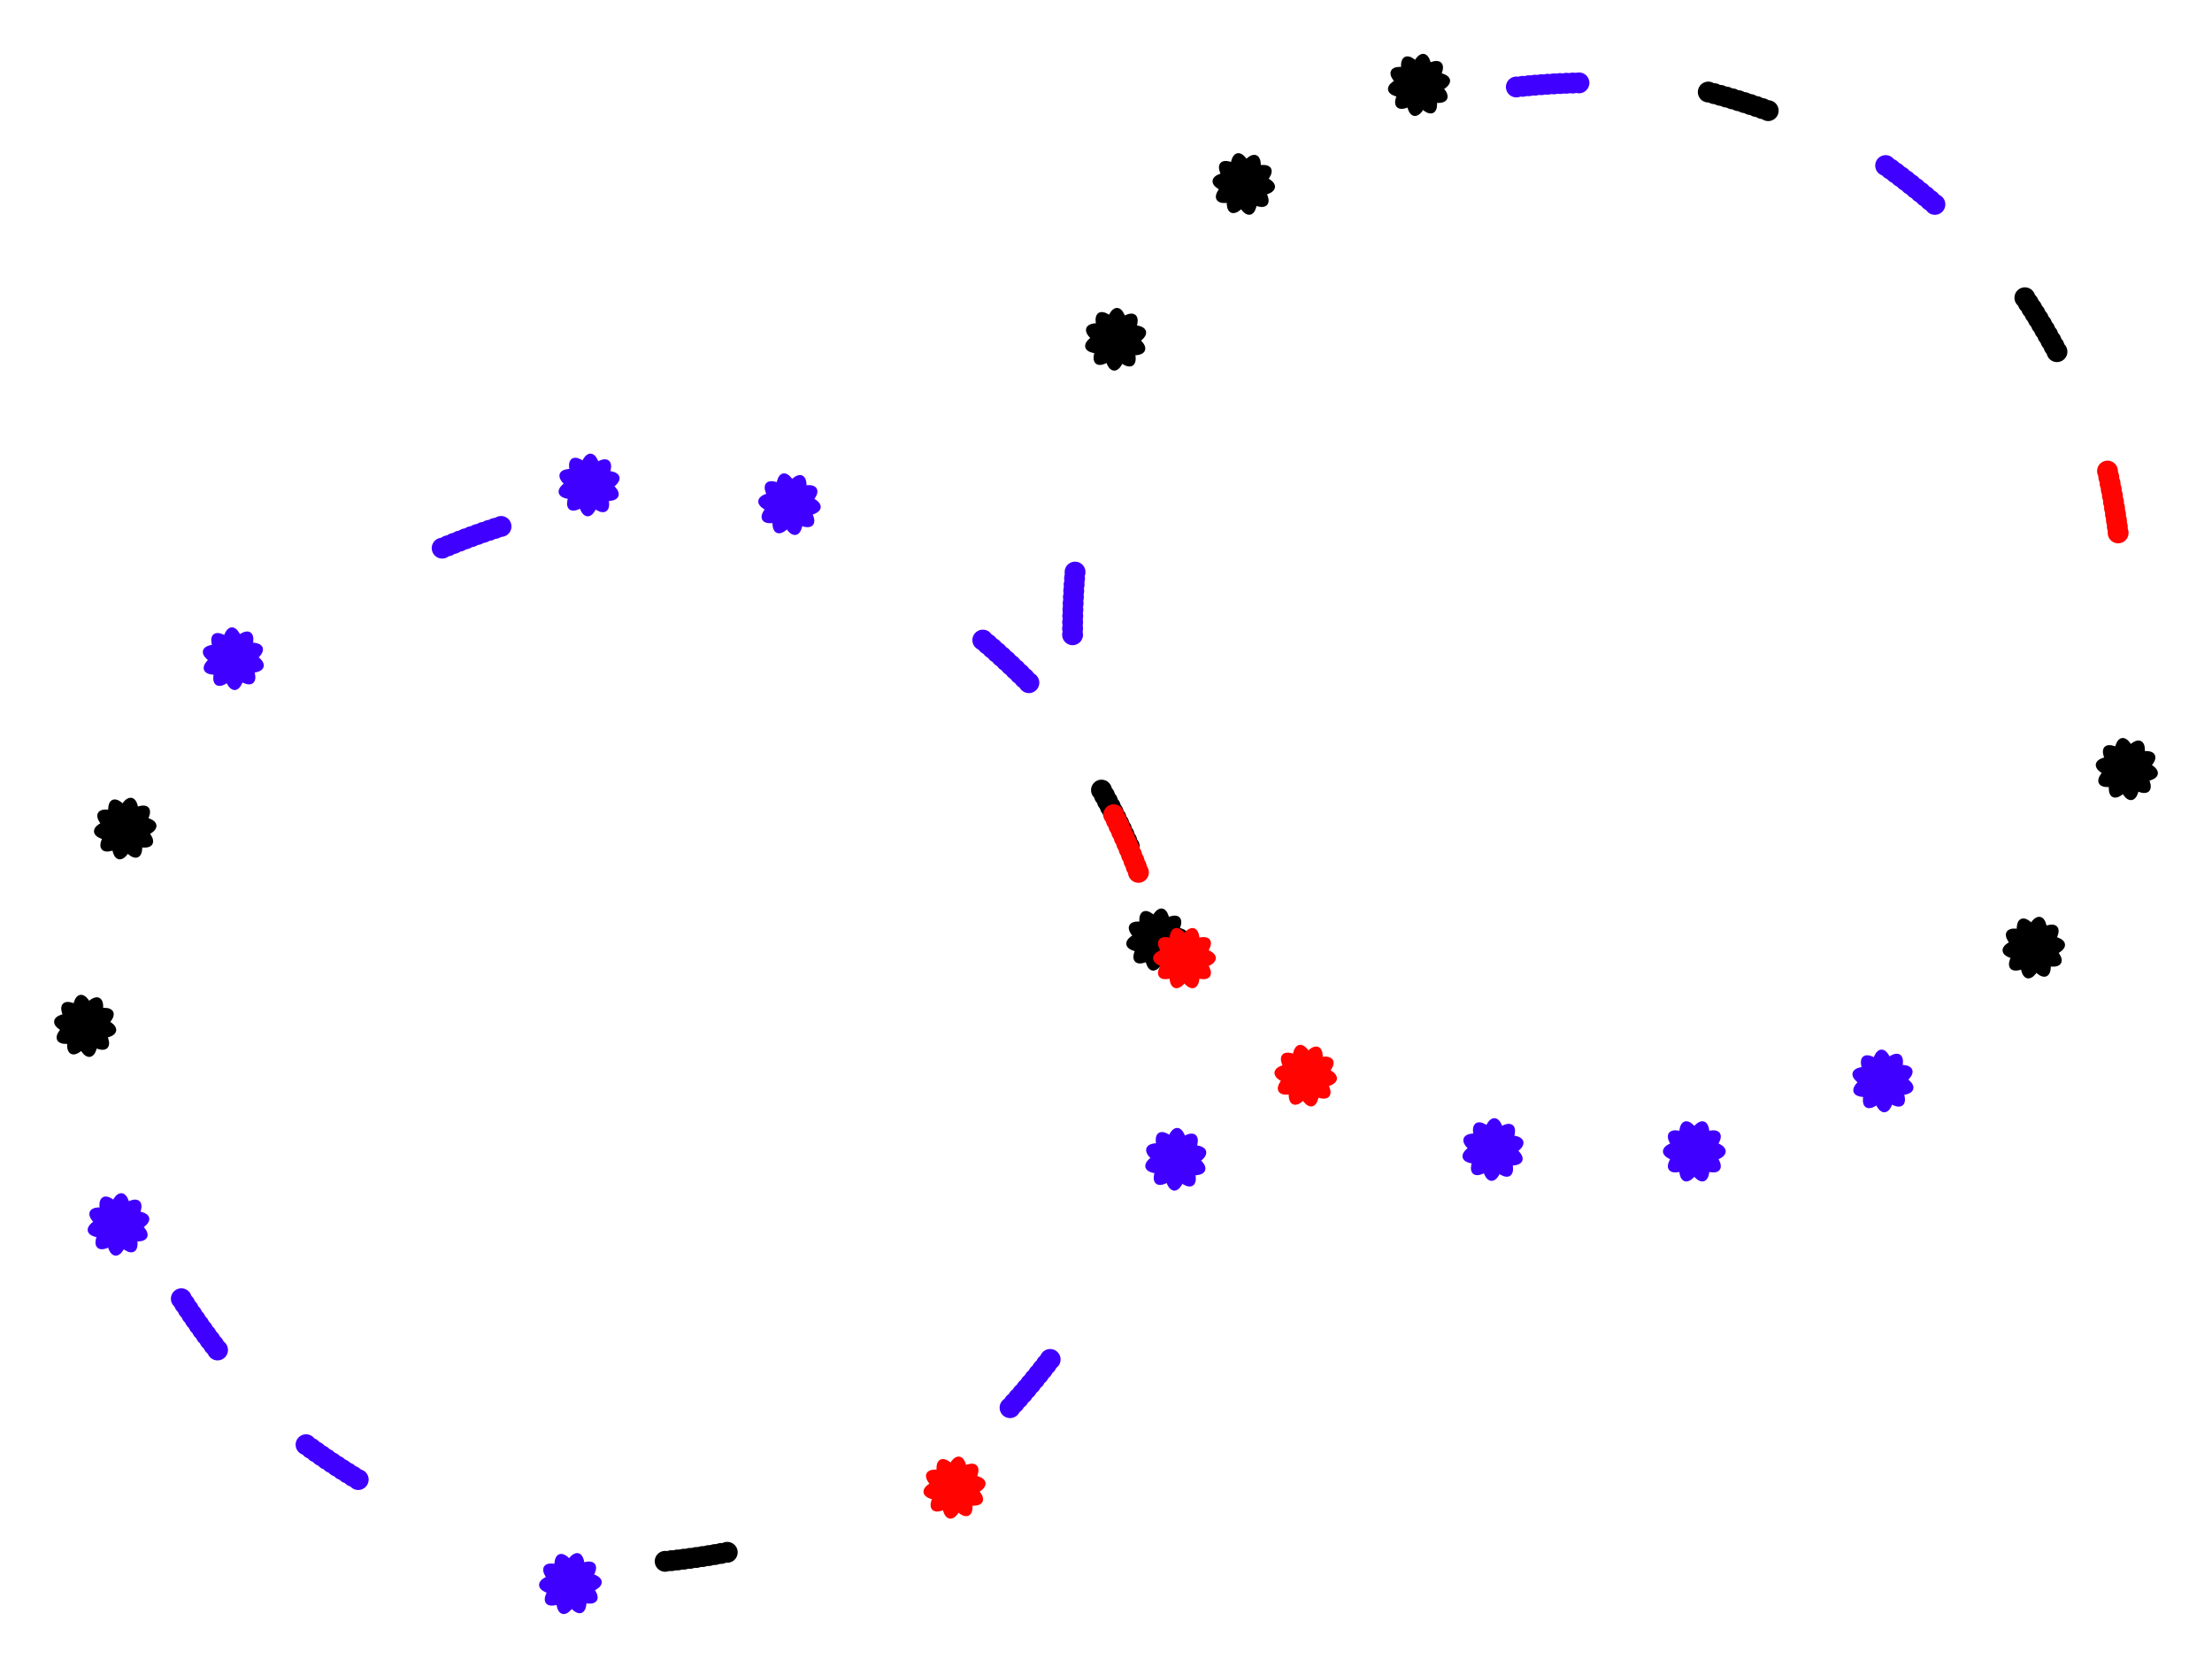 <?xml version="1.0" standalone="no"?>
<!DOCTYPE svg PUBLIC "-//W3C//DTD SVG 1.1//EN" 
"http://www.w3.org/Graphics/SVG/1.1/DTD/svg11.dtd">
<svg width="532px" height="401px" version="1.1"
     xmlns="http://www.w3.org/2000/svg"  xmlns:xlink="http://www.w3.org/1999/xlink">
  <defs>
    <polygon id="TRIANGLE" points="0,0.577 -0.5,-0.289 0.5,-0.289"/>
  </defs>
  <circle r="0.5"
          stroke="none" fill="#4000ff" fill-rule="nonzero"
          transform="matrix(3.0804614e-16 -5.031 -5.031 -3.0804614e-16  257.963  152.662)"/>
  <circle r="0.5"
          stroke="none" fill="#4000ff" fill-rule="nonzero"
          transform="matrix(0.044 -5.031 -5.031 -0.044  257.963  151.153)"/>
  <circle r="0.5"
          stroke="none" fill="#4000ff" fill-rule="nonzero"
          transform="matrix(0.088 -5.03 -5.03 -0.088  257.977  149.643)"/>
  <circle r="0.5"
          stroke="none" fill="#4000ff" fill-rule="nonzero"
          transform="matrix(0.132 -5.029 -5.029 -0.132  258.003  148.134)"/>
  <circle r="0.5"
          stroke="none" fill="#4000ff" fill-rule="nonzero"
          transform="matrix(0.176 -5.028 -5.028 -0.176  258.042  146.626)"/>
  <circle r="0.5"
          stroke="none" fill="#4000ff" fill-rule="nonzero"
          transform="matrix(0.219 -5.026 -5.026 -0.219  258.095  145.117)"/>
  <circle r="0.5"
          stroke="none" fill="#4000ff" fill-rule="nonzero"
          transform="matrix(0.263 -5.024 -5.024 -0.263  258.161  143.61)"/>
  <circle r="0.5"
          stroke="none" fill="#4000ff" fill-rule="nonzero"
          transform="matrix(0.307 -5.021 -5.021 -0.307  258.24  142.102)"/>
  <circle r="0.5"
          stroke="none" fill="#4000ff" fill-rule="nonzero"
          transform="matrix(0.351 -5.019 -5.019 -0.351  258.332  140.596)"/>
  <circle r="0.5"
          stroke="none" fill="#4000ff" fill-rule="nonzero"
          transform="matrix(0.395 -5.015 -5.015 -0.395  258.437  139.09)"/>
  <circle r="0.5"
          stroke="none" fill="#4000ff" fill-rule="nonzero"
          transform="matrix(0.438 -5.012 -5.012 -0.438   258.556  137.586)"/>
  <circle r="0.5"
          stroke="none" fill="#4000ff" fill-rule="nonzero"
          transform="matrix( 5.003 -0.526 -0.526 -5.003  364.693  20.919)"/>
  <circle r="0.5"
          stroke="none" fill="#4000ff" fill-rule="nonzero"
          transform="matrix( 5.008 -0.482 -0.482 -5.008  366.194  20.762)"/>
  <circle r="0.5"
          stroke="none" fill="#4000ff" fill-rule="nonzero"
          transform="matrix( 5.012 -0.438 -0.438 -5.012  367.696  20.617)"/>
  <circle r="0.5"
          stroke="none" fill="#4000ff" fill-rule="nonzero"
          transform="matrix( 5.015 -0.395 -0.395 -5.015  369.199  20.485)"/>
  <circle r="0.5"
          stroke="none" fill="#4000ff" fill-rule="nonzero"
          transform="matrix( 5.019 -0.351 -0.351 -5.019  370.704  20.367)"/>
  <circle r="0.5"
          stroke="none" fill="#4000ff" fill-rule="nonzero"
          transform="matrix( 5.021 -0.307 -0.307 -5.021  372.21  20.262)"/>
  <circle r="0.5"
          stroke="none" fill="#4000ff" fill-rule="nonzero"
          transform="matrix( 5.024 -0.263 -0.263 -5.024  373.716  20.17)"/>
  <circle r="0.5"
          stroke="none" fill="#4000ff" fill-rule="nonzero"
          transform="matrix( 5.026 -0.219 -0.219 -5.026   375.223  20.091)"/>
  <circle r="0.5"
          stroke="none" fill="#4000ff" fill-rule="nonzero"
          transform="matrix( 5.028 -0.176 -0.176 -5.028   376.731  20.025)"/>
  <circle r="0.5"
          stroke="none" fill="#4000ff" fill-rule="nonzero"
          transform="matrix( 5.029 -0.132 -0.132 -5.029  378.239  19.972)"/>
  <circle r="0.5"
          stroke="none" fill="#4000ff" fill-rule="nonzero"
          transform="matrix( 5.03 -0.088 -0.088 -5.03  379.748  19.933)"/>
  <circle r="0.5"
          stroke="none" fill="#000000" fill-rule="nonzero"
          transform="matrix( 4.859  1.302  1.302 -4.859  410.853  22.138)"/>
  <circle r="0.5"
          stroke="none" fill="#000000" fill-rule="nonzero"
          transform="matrix( 4.848  1.344  1.344 -4.848  412.311  22.529)"/>
  <circle r="0.5"
          stroke="none" fill="#000000" fill-rule="nonzero"
          transform="matrix( 4.836  1.387  1.387 -4.836  413.765  22.932)"/>
  <circle r="0.5"
          stroke="none" fill="#000000" fill-rule="nonzero"
          transform="matrix( 4.824  1.429  1.429 -4.824  415.216  23.348)"/>
  <circle r="0.5"
          stroke="none" fill="#000000" fill-rule="nonzero"
          transform="matrix( 4.811  1.471  1.471 -4.811  416.663  23.777)"/>
  <circle r="0.5"
          stroke="none" fill="#000000" fill-rule="nonzero"
          transform="matrix( 4.798  1.513  1.513 -4.798  418.106  24.218)"/>
  <circle r="0.5"
          stroke="none" fill="#000000" fill-rule="nonzero"
          transform="matrix( 4.785  1.555  1.555 -4.785  419.546  24.672)"/>
  <circle r="0.5"
          stroke="none" fill="#000000" fill-rule="nonzero"
          transform="matrix( 4.771  1.596  1.596 -4.771  420.981  25.138)"/>
  <circle r="0.5"
          stroke="none" fill="#000000" fill-rule="nonzero"
          transform="matrix( 4.757  1.638  1.638 -4.757  422.412  25.617)"/>
  <circle r="0.5"
          stroke="none" fill="#000000" fill-rule="nonzero"
          transform="matrix( 4.742  1.679  1.679 -4.742  423.839  26.108)"/>
  <circle r="0.5"
          stroke="none" fill="#000000" fill-rule="nonzero"
          transform="matrix( 4.727  1.721  1.721 -4.727  425.262  26.612)"/>
  <circle r="0.5"
          stroke="none" fill="#ff0400" fill-rule="nonzero"
          transform="matrix(  1.046  4.921  4.921  -1.046  506.87  113.293)"/>
  <circle r="0.5"
          stroke="none" fill="#ff0400" fill-rule="nonzero"
          transform="matrix( 1.003   4.93   4.93 -1.003  507.183  114.769)"/>
  <circle r="0.5"
          stroke="none" fill="#ff0400" fill-rule="nonzero"
          transform="matrix(0.96  4.938  4.938 -0.96  507.484  116.248)"/>
  <circle r="0.5"
          stroke="none" fill="#ff0400" fill-rule="nonzero"
          transform="matrix(0.917  4.947  4.947 -0.917   507.772  117.73)"/>
  <circle r="0.5"
          stroke="none" fill="#ff0400" fill-rule="nonzero"
          transform="matrix(0.874  4.954  4.954 -0.874  508.047  119.214)"/>
  <circle r="0.5"
          stroke="none" fill="#ff0400" fill-rule="nonzero"
          transform="matrix(0.83  4.962  4.962 -0.83  508.309  120.7)"/>
  <circle r="0.5"
          stroke="none" fill="#ff0400" fill-rule="nonzero"
          transform="matrix(0.787  4.969  4.969 -0.787   508.558  122.189)"/>
  <circle r="0.5"
          stroke="none" fill="#ff0400" fill-rule="nonzero"
          transform="matrix(0.744  4.976  4.976 -0.744   508.795  123.679)"/>
  <circle r="0.5"
          stroke="none" fill="#ff0400" fill-rule="nonzero"
          transform="matrix( 0.7  4.982  4.982 -0.7  509.018  125.172)"/>
  <circle r="0.5"
          stroke="none" fill="#ff0400" fill-rule="nonzero"
          transform="matrix(0.657  4.988  4.988 -0.657  509.228  126.666)"/>
  <circle r="0.5"
          stroke="none" fill="#ff0400" fill-rule="nonzero"
          transform="matrix(0.613  4.993  4.993 -0.613  509.425  128.163)"/>
  <circle r="0.5"
          stroke="none" fill="#4000ff" fill-rule="nonzero"
          transform="matrix( 4.07  2.957  2.957 -4.07  453.511  39.818)"/>
  <circle r="0.5"
          stroke="none" fill="#4000ff" fill-rule="nonzero"
          transform="matrix( 4.044  2.992  2.992 -4.044   454.732  40.705)"/>
  <circle r="0.5"
          stroke="none" fill="#4000ff" fill-rule="nonzero"
          transform="matrix( 4.018  3.028  3.028 -4.018  455.945  41.603)"/>
  <circle r="0.5"
          stroke="none" fill="#4000ff" fill-rule="nonzero"
          transform="matrix( 3.991   3.063   3.063 -3.991  457.15  42.511)"/>
  <circle r="0.5"
          stroke="none" fill="#4000ff" fill-rule="nonzero"
          transform="matrix(  3.964  3.097  3.097  -3.964  458.347  43.43)"/>
  <circle r="0.5"
          stroke="none" fill="#4000ff" fill-rule="nonzero"
          transform="matrix( 3.937  3.132  3.132 -3.937  459.537   44.359)"/>
  <circle r="0.5"
          stroke="none" fill="#4000ff" fill-rule="nonzero"
          transform="matrix( 3.91  3.166  3.166 -3.91  460.718  45.298)"/>
  <circle r="0.5"
          stroke="none" fill="#4000ff" fill-rule="nonzero"
          transform="matrix( 3.882  3.2  3.2 -3.882  461.891   46.248)"/>
  <circle r="0.5"
          stroke="none" fill="#4000ff" fill-rule="nonzero"
          transform="matrix( 3.854    3.234    3.234 -3.854  463.055   47.208)"/>
  <circle r="0.5"
          stroke="none" fill="#4000ff" fill-rule="nonzero"
          transform="matrix( 3.825  3.267  3.267 -3.825  464.212  48.178)"/>
  <circle r="0.5"
          stroke="none" fill="#4000ff" fill-rule="nonzero"
          transform="matrix( 3.797  3.3  3.3 -3.797  465.359  49.159)"/>
  <circle r="0.5"
          stroke="none" fill="#000000" fill-rule="nonzero"
          transform="matrix( 2.74  4.219  4.219 -2.74  486.999  71.611)"/>
  <circle r="0.5"
          stroke="none" fill="#000000" fill-rule="nonzero"
          transform="matrix( 2.703  4.243  4.243 -2.703  487.821  72.876)"/>
  <circle r="0.5"
          stroke="none" fill="#000000" fill-rule="nonzero"
          transform="matrix( 2.666  4.266  4.266 -2.666  488.632  74.149)"/>
  <circle r="0.5"
          stroke="none" fill="#000000" fill-rule="nonzero"
          transform="matrix( 2.629  4.289  4.289 -2.629   489.432  75.429)"/>
  <circle r="0.5"
          stroke="none" fill="#000000" fill-rule="nonzero"
          transform="matrix( 2.591  4.312  4.312 -2.591  490.22  76.716)"/>
  <circle r="0.5"
          stroke="none" fill="#000000" fill-rule="nonzero"
          transform="matrix( 2.553  4.335  4.335 -2.553  490.998  78.01)"/>
  <circle r="0.5"
          stroke="none" fill="#000000" fill-rule="nonzero"
          transform="matrix( 2.515  4.357  4.357 -2.515  491.764  79.31)"/>
  <circle r="0.5"
          stroke="none" fill="#000000" fill-rule="nonzero"
          transform="matrix( 2.477  4.379  4.379 -2.477  492.518  80.617)"/>
  <circle r="0.5"
          stroke="none" fill="#000000" fill-rule="nonzero"
          transform="matrix( 2.439  4.4  4.4 -2.439  493.261  81.931)"/>
  <circle r="0.5"
          stroke="none" fill="#000000" fill-rule="nonzero"
          transform="matrix( 2.4  4.421  4.421 -2.4  493.993   83.251)"/>
  <circle r="0.5"
          stroke="none" fill="#000000" fill-rule="nonzero"
          transform="matrix( 2.362  4.442  4.442 -2.362  494.713   84.577)"/>
  <circle r="0.5"
          stroke="none" fill="#000000" fill-rule="nonzero"
          transform="matrix(-2.046 -4.596  4.596 -2.046  271.588  203.552)"/>
  <circle r="0.5"
          stroke="none" fill="#000000" fill-rule="nonzero"
          transform="matrix(-2.086 -4.578  4.578 -2.086  270.974  202.173)"/>
  <circle r="0.5"
          stroke="none" fill="#000000" fill-rule="nonzero"
          transform="matrix(-2.126 -4.559  4.559 -2.126  270.348  200.8)"/>
  <circle r="0.5"
          stroke="none" fill="#000000" fill-rule="nonzero"
          transform="matrix(-2.166 -4.541  4.541 -2.166  269.71  199.432)"/>
  <circle r="0.5"
          stroke="none" fill="#000000" fill-rule="nonzero"
          transform="matrix(-2.205 -4.522  4.522 -2.205  269.061  198.07)"/>
  <circle r="0.5"
          stroke="none" fill="#000000" fill-rule="nonzero"
          transform="matrix(-2.245 -4.502  4.502 -2.245  268.399  196.713)"/>
  <circle r="0.5"
          stroke="none" fill="#000000" fill-rule="nonzero"
          transform="matrix(-2.284 -4.482  4.482 -2.284  267.726  195.363)"/>
  <circle r="0.5"
          stroke="none" fill="#000000" fill-rule="nonzero"
          transform="matrix(-2.323 -4.462  4.462 -2.323  267.04  194.018)"/>
  <circle r="0.5"
          stroke="none" fill="#000000" fill-rule="nonzero"
          transform="matrix(-2.362 -4.442  4.442 -2.362  266.344  192.679)"/>
  <circle r="0.5"
          stroke="none" fill="#000000" fill-rule="nonzero"
          transform="matrix(-2.4 -4.421  4.421 -2.4  265.635  191.347)"/>
  <circle r="0.5"
          stroke="none" fill="#000000" fill-rule="nonzero"
          transform="matrix(-2.439 -4.4  4.4 -2.439  264.915  190.02)"/>
  <circle r="0.5"
          stroke="none" fill="#4000ff" fill-rule="nonzero"
          transform="matrix(-3.557 -3.557  3.557 -3.557  247.452  164.185)"/>
  <circle r="0.5"
          stroke="none" fill="#4000ff" fill-rule="nonzero"
          transform="matrix(-3.588  -3.526   3.526 -3.588  246.385  163.118)"/>
  <circle r="0.5"
          stroke="none" fill="#4000ff" fill-rule="nonzero"
          transform="matrix(-3.619 -3.495  3.495 -3.619   245.309  162.06)"/>
  <circle r="0.5"
          stroke="none" fill="#4000ff" fill-rule="nonzero"
          transform="matrix(-3.649 -3.463  3.463 -3.649  244.223  161.012)"/>
  <circle r="0.5"
          stroke="none" fill="#4000ff" fill-rule="nonzero"
          transform="matrix(-3.679 -3.431  3.431 -3.679   243.128  159.973)"/>
  <circle r="0.5"
          stroke="none" fill="#4000ff" fill-rule="nonzero"
          transform="matrix(-3.709 -3.399  3.399 -3.709  242.025  158.944)"/>
  <circle r="0.5"
          stroke="none" fill="#4000ff" fill-rule="nonzero"
          transform="matrix(-3.739 -3.366  3.366 -3.739  240.912  157.924)"/>
  <circle r="0.5"
          stroke="none" fill="#4000ff" fill-rule="nonzero"
          transform="matrix(-3.768 -3.333  3.333 -3.768  239.79  156.914)"/>
  <circle r="0.5"
          stroke="none" fill="#4000ff" fill-rule="nonzero"
          transform="matrix(-3.797 -3.3  3.3 -3.797  238.66  155.914)"/>
  <circle r="0.5"
          stroke="none" fill="#4000ff" fill-rule="nonzero"
          transform="matrix(-3.825 -3.267  3.267 -3.825  237.521  154.924)"/>
  <circle r="0.5"
          stroke="none" fill="#4000ff" fill-rule="nonzero"
          transform="matrix(-3.854   -3.234    3.234 -3.854   236.373  153.944)"/>
  <circle r="0.5"
          stroke="none" fill="#4000ff" fill-rule="nonzero"
          transform="matrix(-4.785  1.555 -1.555 -4.785  120.501  126.61)"/>
  <circle r="0.5"
          stroke="none" fill="#4000ff" fill-rule="nonzero"
          transform="matrix(-4.771  1.596 -1.596 -4.771  119.066  127.076)"/>
  <circle r="0.5"
          stroke="none" fill="#4000ff" fill-rule="nonzero"
          transform="matrix(-4.757  1.638 -1.638 -4.757  117.635  127.555)"/>
  <circle r="0.5"
          stroke="none" fill="#4000ff" fill-rule="nonzero"
          transform="matrix(-4.742  1.679 -1.679 -4.742  116.208  128.047)"/>
  <circle r="0.5"
          stroke="none" fill="#4000ff" fill-rule="nonzero"
          transform="matrix(-4.727  1.721 -1.721 -4.727  114.785  128.55)"/>
  <circle r="0.5"
          stroke="none" fill="#4000ff" fill-rule="nonzero"
          transform="matrix(-4.712  1.762 -1.762 -4.712  113.367  129.067)"/>
  <circle r="0.5"
          stroke="none" fill="#4000ff" fill-rule="nonzero"
          transform="matrix(-4.697  1.803 -1.803 -4.697   111.953  129.595)"/>
  <circle r="0.5"
          stroke="none" fill="#4000ff" fill-rule="nonzero"
          transform="matrix(-4.681  1.844 -1.844 -4.681  110.544  130.136)"/>
  <circle r="0.5"
          stroke="none" fill="#4000ff" fill-rule="nonzero"
          transform="matrix(-4.664  1.885 -1.885 -4.664  109.14  130.689)"/>
  <circle r="0.5"
          stroke="none" fill="#4000ff" fill-rule="nonzero"
          transform="matrix(-4.648  1.925 -1.925 -4.648  107.741  131.255)"/>
  <circle r="0.5"
          stroke="none" fill="#4000ff" fill-rule="nonzero"
          transform="matrix(-4.631  1.966 -1.966 -4.631   106.346  131.832)"/>
  <circle r="0.5"
          stroke="none" fill="#4000ff" fill-rule="nonzero"
          transform="matrix( 2.74  4.219 -4.219  2.74  43.611  312.351)"/>
  <circle r="0.5"
          stroke="none" fill="#4000ff" fill-rule="nonzero"
          transform="matrix(  2.777  4.195 -4.195   2.777  44.433   313.616)"/>
  <circle r="0.5"
          stroke="none" fill="#4000ff" fill-rule="nonzero"
          transform="matrix( 2.813  4.171 -4.171  2.813   45.266  314.875)"/>
  <circle r="0.5"
          stroke="none" fill="#4000ff" fill-rule="nonzero"
          transform="matrix( 2.849  4.146 -4.146  2.849  46.11  316.126)"/>
  <circle r="0.5"
          stroke="none" fill="#4000ff" fill-rule="nonzero"
          transform="matrix( 2.886  4.121 -4.121  2.886  46.965  317.37)"/>
  <circle r="0.5"
          stroke="none" fill="#4000ff" fill-rule="nonzero"
          transform="matrix( 2.921  4.096 -4.096  2.921  47.831  318.606)"/>
  <circle r="0.5"
          stroke="none" fill="#4000ff" fill-rule="nonzero"
          transform="matrix( 2.957  4.07 -4.07  2.957  48.707  319.835)"/>
  <circle r="0.5"
          stroke="none" fill="#4000ff" fill-rule="nonzero"
          transform="matrix( 2.992  4.044 -4.044  2.992  49.594  321.056)"/>
  <circle r="0.5"
          stroke="none" fill="#4000ff" fill-rule="nonzero"
          transform="matrix( 3.028  4.018 -4.018  3.028  50.492  322.269)"/>
  <circle r="0.5"
          stroke="none" fill="#4000ff" fill-rule="nonzero"
          transform="matrix(  3.063  3.991 -3.991   3.063  51.4  323.474)"/>
  <circle r="0.5"
          stroke="none" fill="#4000ff" fill-rule="nonzero"
          transform="matrix( 3.097   3.964  -3.964  3.097  52.319   324.672)"/>
  <circle r="0.5"
          stroke="none" fill="#4000ff" fill-rule="nonzero"
          transform="matrix( 4.07  2.957 -2.957  4.07  73.608  347.457)"/>
  <circle r="0.5"
          stroke="none" fill="#4000ff" fill-rule="nonzero"
          transform="matrix( 4.096  2.921 -2.921  4.096  74.829   348.344)"/>
  <circle r="0.5"
          stroke="none" fill="#4000ff" fill-rule="nonzero"
          transform="matrix( 4.121  2.886 -2.886  4.121  76.058  349.221)"/>
  <circle r="0.5"
          stroke="none" fill="#4000ff" fill-rule="nonzero"
          transform="matrix( 4.146  2.849 -2.849  4.146  77.294  350.086)"/>
  <circle r="0.5"
          stroke="none" fill="#4000ff" fill-rule="nonzero"
          transform="matrix( 4.171  2.813 -2.813  4.171  78.538  350.941)"/>
  <circle r="0.5"
          stroke="none" fill="#4000ff" fill-rule="nonzero"
          transform="matrix( 4.195   2.777  -2.777  4.195  79.789  351.785)"/>
  <circle r="0.5"
          stroke="none" fill="#4000ff" fill-rule="nonzero"
          transform="matrix( 4.219  2.74 -2.74  4.219  81.047  352.618)"/>
  <circle r="0.5"
          stroke="none" fill="#4000ff" fill-rule="nonzero"
          transform="matrix( 4.243  2.703 -2.703  4.243  82.313  353.44)"/>
  <circle r="0.5"
          stroke="none" fill="#4000ff" fill-rule="nonzero"
          transform="matrix( 4.266  2.666 -2.666  4.266  83.586  354.251)"/>
  <circle r="0.5"
          stroke="none" fill="#4000ff" fill-rule="nonzero"
          transform="matrix( 4.289  2.629 -2.629  4.289  84.866  355.051)"/>
  <circle r="0.5"
          stroke="none" fill="#4000ff" fill-rule="nonzero"
          transform="matrix( 4.312  2.591 -2.591  4.312  86.153   355.839)"/>
  <circle r="0.5"
          stroke="none" fill="#000000" fill-rule="nonzero"
          transform="matrix( 5.003 -0.526 0.526  5.003  159.976  375.499)"/>
  <circle r="0.5"
          stroke="none" fill="#000000" fill-rule="nonzero"
          transform="matrix( 4.998 -0.569 0.569  4.998  161.477  375.342)"/>
  <circle r="0.5"
          stroke="none" fill="#000000" fill-rule="nonzero"
          transform="matrix( 4.993 -0.613 0.613  4.993  162.976  375.171)"/>
  <circle r="0.5"
          stroke="none" fill="#000000" fill-rule="nonzero"
          transform="matrix( 4.988 -0.657 0.657  4.988  164.474  374.987)"/>
  <circle r="0.5"
          stroke="none" fill="#000000" fill-rule="nonzero"
          transform="matrix( 4.982 -0.7  0.7  4.982  165.971  374.79)"/>
  <circle r="0.5"
          stroke="none" fill="#000000" fill-rule="nonzero"
          transform="matrix( 4.976 -0.744 0.744  4.976  167.465   374.58)"/>
  <circle r="0.5"
          stroke="none" fill="#000000" fill-rule="nonzero"
          transform="matrix( 4.969 -0.787 0.787  4.969  168.958  374.357)"/>
  <circle r="0.5"
          stroke="none" fill="#000000" fill-rule="nonzero"
          transform="matrix( 4.962 -0.83 0.83  4.962  170.448  374.121)"/>
  <circle r="0.5"
          stroke="none" fill="#000000" fill-rule="nonzero"
          transform="matrix( 4.954 -0.874 0.874  4.954  171.937  373.872)"/>
  <circle r="0.5"
          stroke="none" fill="#000000" fill-rule="nonzero"
          transform="matrix( 4.947 -0.917 0.917  4.947  173.423  373.61)"/>
  <circle r="0.5"
          stroke="none" fill="#000000" fill-rule="nonzero"
          transform="matrix( 4.938 -0.96 0.96  4.938  174.907  373.335)"/>
  <circle r="0.5"
          stroke="none" fill="#4000ff" fill-rule="nonzero"
          transform="matrix( 3.366 -3.739  3.739  3.366   242.924  338.548)"/>
  <circle r="0.5"
          stroke="none" fill="#4000ff" fill-rule="nonzero"
          transform="matrix( 3.333 -3.768  3.768  3.333  243.933  337.426)"/>
  <circle r="0.5"
          stroke="none" fill="#4000ff" fill-rule="nonzero"
          transform="matrix( 3.3 -3.797  3.797  3.3  244.934  336.296)"/>
  <circle r="0.5"
          stroke="none" fill="#4000ff" fill-rule="nonzero"
          transform="matrix( 3.267 -3.825  3.825  3.267  245.924  335.157)"/>
  <circle r="0.5"
          stroke="none" fill="#4000ff" fill-rule="nonzero"
          transform="matrix(   3.234 -3.854  3.854    3.234  246.904  334.009)"/>
  <circle r="0.5"
          stroke="none" fill="#4000ff" fill-rule="nonzero"
          transform="matrix( 3.2 -3.882  3.882  3.2  247.874  332.853)"/>
  <circle r="0.5"
          stroke="none" fill="#4000ff" fill-rule="nonzero"
          transform="matrix( 3.166 -3.91  3.91  3.166  248.834  331.688)"/>
  <circle r="0.5"
          stroke="none" fill="#4000ff" fill-rule="nonzero"
          transform="matrix( 3.132 -3.937  3.937  3.132  249.784  330.515)"/>
  <circle r="0.5"
          stroke="none" fill="#4000ff" fill-rule="nonzero"
          transform="matrix( 3.097  -3.964   3.964  3.097  250.723  329.334)"/>
  <circle r="0.5"
          stroke="none" fill="#4000ff" fill-rule="nonzero"
          transform="matrix(  3.063 -3.991  3.991   3.063  251.652  328.145)"/>
  <circle r="0.5"
          stroke="none" fill="#4000ff" fill-rule="nonzero"
          transform="matrix( 3.028 -4.018  4.018  3.028  252.571  326.948)"/>
  <circle r="0.5"
          stroke="none" fill="#ff0400" fill-rule="nonzero"
          transform="matrix(-1.803 -4.697  4.697 -1.803  273.803  209.804)"/>
  <circle r="0.5"
          stroke="none" fill="#ff0400" fill-rule="nonzero"
          transform="matrix(-1.844 -4.681  4.681 -1.844  273.262  208.395)"/>
  <circle r="0.5"
          stroke="none" fill="#ff0400" fill-rule="nonzero"
          transform="matrix(-1.885 -4.664  4.664 -1.885  272.709  206.991)"/>
  <circle r="0.5"
          stroke="none" fill="#ff0400" fill-rule="nonzero"
          transform="matrix(-1.925 -4.648  4.648 -1.925  272.144  205.592)"/>
  <circle r="0.5"
          stroke="none" fill="#ff0400" fill-rule="nonzero"
          transform="matrix(-1.966 -4.631  4.631 -1.966  271.566  204.197)"/>
  <circle r="0.5"
          stroke="none" fill="#ff0400" fill-rule="nonzero"
          transform="matrix( -2.006 -4.614  4.614  -2.006  270.977  202.808)"/>
  <circle r="0.5"
          stroke="none" fill="#ff0400" fill-rule="nonzero"
          transform="matrix(-2.046 -4.596  4.596 -2.046   270.375  201.424)"/>
  <circle r="0.5"
          stroke="none" fill="#ff0400" fill-rule="nonzero"
          transform="matrix(-2.086 -4.578  4.578 -2.086  269.761  200.045)"/>
  <circle r="0.5"
          stroke="none" fill="#ff0400" fill-rule="nonzero"
          transform="matrix(-2.126 -4.559  4.559 -2.126  269.135  198.672)"/>
  <circle r="0.5"
          stroke="none" fill="#ff0400" fill-rule="nonzero"
          transform="matrix(-2.166 -4.541  4.541 -2.166  268.497  197.304)"/>
  <circle r="0.5"
          stroke="none" fill="#ff0400" fill-rule="nonzero"
          transform="matrix(-2.205 -4.522  4.522 -2.205   267.848  195.942)"/>
  <circle r="0.5"
          stroke="none" fill="#000000" fill-rule="nonzero"
          transform="matrix(-3.557 -3.557 -7.115  7.115   280.125  224.184)"/>
  <circle r="0.5"
          stroke="none" fill="#000000" fill-rule="nonzero"
          transform="matrix(-4.969 -0.787 -1.574  9.938  278.74  223.479)"/>
  <circle r="0.5"
          stroke="none" fill="#000000" fill-rule="nonzero"
          transform="matrix(-4.482  2.284  4.568  8.965  277.205   223.722)"/>
  <circle r="0.5"
          stroke="none" fill="#000000" fill-rule="nonzero"
          transform="matrix(-2.284  4.482  8.965  4.568  276.106  224.821)"/>
  <circle r="0.5"
          stroke="none" fill="#000000" fill-rule="nonzero"
          transform="matrix(0.787  4.969  9.938 -1.574  275.862  226.357)"/>
  <circle r="0.5"
          stroke="none" fill="#000000" fill-rule="nonzero"
          transform="matrix( 3.557  3.557  7.115 -7.115   276.568  227.742)"/>
  <circle r="0.5"
          stroke="none" fill="#000000" fill-rule="nonzero"
          transform="matrix( 4.969 0.787  1.574 -9.938  277.953  228.447)"/>
  <circle r="0.5"
          stroke="none" fill="#000000" fill-rule="nonzero"
          transform="matrix( 4.482 -2.284 -4.568 -8.965  279.489  228.204)"/>
  <circle r="0.5"
          stroke="none" fill="#000000" fill-rule="nonzero"
          transform="matrix( 2.284 -4.482 -8.965 -4.568  280.588  227.105)"/>
  <circle r="0.5"
          stroke="none" fill="#000000" fill-rule="nonzero"
          transform="matrix(-0.787 -4.969 -9.938  1.574  280.831  225.57)"/>
  <circle r="0.5"
          stroke="none" fill="#000000" fill-rule="nonzero"
          transform="matrix(-2.515  4.357 -8.714 -5.031  32.294  200.526)"/>
  <circle r="0.5"
          stroke="none" fill="#000000" fill-rule="nonzero"
          transform="matrix(-4.596  2.046 -4.092 -9.192  31.138  201.567)"/>
  <circle r="0.5"
          stroke="none" fill="#000000" fill-rule="nonzero"
          transform="matrix(-4.921  -1.046   2.092 -9.842  29.592  201.729)"/>
  <circle r="0.5"
          stroke="none" fill="#000000" fill-rule="nonzero"
          transform="matrix(-3.366 -3.739  7.477 -6.732  28.246  200.952)"/>
  <circle r="0.5"
          stroke="none" fill="#000000" fill-rule="nonzero"
          transform="matrix(-0.526 -5.003  10.006 -1.052  27.614  199.532)"/>
  <circle r="0.5"
          stroke="none" fill="#000000" fill-rule="nonzero"
          transform="matrix( 2.515 -4.357  8.714  5.031  27.937    198.011)"/>
  <circle r="0.5"
          stroke="none" fill="#000000" fill-rule="nonzero"
          transform="matrix( 4.596 -2.046  4.092  9.192  29.092  196.971)"/>
  <circle r="0.5"
          stroke="none" fill="#000000" fill-rule="nonzero"
          transform="matrix( 4.921   1.046  -2.092  9.842   30.638  196.808)"/>
  <circle r="0.5"
          stroke="none" fill="#000000" fill-rule="nonzero"
          transform="matrix( 3.366  3.739 -7.477  6.732  31.984  197.586)"/>
  <circle r="0.5"
          stroke="none" fill="#000000" fill-rule="nonzero"
          transform="matrix(0.526  5.003 -10.006  1.052   32.617  199.006)"/>
  <circle r="0.5"
          stroke="none" fill="#4000ff" fill-rule="nonzero"
          transform="matrix(  1.046  4.921 -9.842   2.092  30.957  293.953)"/>
  <circle r="0.5"
          stroke="none" fill="#4000ff" fill-rule="nonzero"
          transform="matrix(-2.046  4.596 -9.192 -4.092  30.795  295.499)"/>
  <circle r="0.5"
          stroke="none" fill="#4000ff" fill-rule="nonzero"
          transform="matrix(-4.357  2.515 -5.031 -8.714  29.755   296.655)"/>
  <circle r="0.5"
          stroke="none" fill="#4000ff" fill-rule="nonzero"
          transform="matrix(-5.003 -0.526  1.052 -10.006  28.234  296.978)"/>
  <circle r="0.5"
          stroke="none" fill="#4000ff" fill-rule="nonzero"
          transform="matrix(-3.739 -3.366  6.732 -7.477  26.814  296.346)"/>
  <circle r="0.5"
          stroke="none" fill="#4000ff" fill-rule="nonzero"
          transform="matrix( -1.046 -4.921  9.842  -2.092  26.037  294.999)"/>
  <circle r="0.5"
          stroke="none" fill="#4000ff" fill-rule="nonzero"
          transform="matrix( 2.046 -4.596  9.192  4.092  26.199  293.453)"/>
  <circle r="0.5"
          stroke="none" fill="#4000ff" fill-rule="nonzero"
          transform="matrix( 4.357 -2.515  5.031  8.714  27.239  292.298)"/>
  <circle r="0.5"
          stroke="none" fill="#4000ff" fill-rule="nonzero"
          transform="matrix( 5.003 0.526 -1.052  10.006  28.76   291.975)"/>
  <circle r="0.5"
          stroke="none" fill="#4000ff" fill-rule="nonzero"
          transform="matrix( 3.739  3.366 -6.732  7.477  30.18  292.607)"/>
  <circle r="0.5"
          stroke="none" fill="#4000ff" fill-rule="nonzero"
          transform="matrix(-3.91  3.166  -6.332 -7.819  57.696  160.373)"/>
  <circle r="0.5"
          stroke="none" fill="#4000ff" fill-rule="nonzero"
          transform="matrix(-5.024 0.263 -0.527 -10.048  56.245  160.93)"/>
  <circle r="0.5"
          stroke="none" fill="#4000ff" fill-rule="nonzero"
          transform="matrix(-4.219 -2.74  5.48 -8.438  54.743  160.528)"/>
  <circle r="0.5"
          stroke="none" fill="#4000ff" fill-rule="nonzero"
          transform="matrix(-1.803 -4.697  9.393 -3.606  53.765  159.32)"/>
  <circle r="0.5"
          stroke="none" fill="#4000ff" fill-rule="nonzero"
          transform="matrix( 1.302 -4.859  9.719  2.604   53.684  157.767)"/>
  <circle r="0.5"
          stroke="none" fill="#4000ff" fill-rule="nonzero"
          transform="matrix( 3.91 -3.166   6.332  7.819  54.53  156.464)"/>
  <circle r="0.5"
          stroke="none" fill="#4000ff" fill-rule="nonzero"
          transform="matrix( 5.024 -0.263 0.527  10.048  55.982  155.907)"/>
  <circle r="0.5"
          stroke="none" fill="#4000ff" fill-rule="nonzero"
          transform="matrix( 4.219  2.74 -5.48  8.438  57.483   156.309)"/>
  <circle r="0.5"
          stroke="none" fill="#4000ff" fill-rule="nonzero"
          transform="matrix( 1.803  4.697 -9.393  3.606  58.462  157.517)"/>
  <circle r="0.5"
          stroke="none" fill="#4000ff" fill-rule="nonzero"
          transform="matrix(-1.302  4.859 -9.719 -2.604  58.543  159.07)"/>
  <circle r="0.5"
          stroke="none" fill="#ff0400" fill-rule="nonzero"
          transform="matrix(-4.596 -2.046 -4.092  9.192  315.055  256.395)"/>
  <circle r="0.5"
          stroke="none" fill="#ff0400" fill-rule="nonzero"
          transform="matrix(-4.921   1.046   2.092  9.842  313.509  256.232)"/>
  <circle r="0.5"
          stroke="none" fill="#ff0400" fill-rule="nonzero"
          transform="matrix(-3.366  3.739  7.477  6.732  312.163  257.009)"/>
  <circle r="0.5"
          stroke="none" fill="#ff0400" fill-rule="nonzero"
          transform="matrix(-0.526  5.003  10.006  1.052  311.53  258.43)"/>
  <circle r="0.5"
          stroke="none" fill="#ff0400" fill-rule="nonzero"
          transform="matrix( 2.515  4.357  8.714 -5.031  311.853  259.95)"/>
  <circle r="0.5"
          stroke="none" fill="#ff0400" fill-rule="nonzero"
          transform="matrix( 4.596  2.046  4.092 -9.192  313.009   260.99)"/>
  <circle r="0.5"
          stroke="none" fill="#ff0400" fill-rule="nonzero"
          transform="matrix( 4.921  -1.046  -2.092 -9.842  314.555   261.153)"/>
  <circle r="0.5"
          stroke="none" fill="#ff0400" fill-rule="nonzero"
          transform="matrix( 3.366 -3.739 -7.477 -6.732  315.901   260.376)"/>
  <circle r="0.5"
          stroke="none" fill="#ff0400" fill-rule="nonzero"
          transform="matrix(0.526 -5.003 -10.006 -1.052  316.533  258.955)"/>
  <circle r="0.5"
          stroke="none" fill="#ff0400" fill-rule="nonzero"
          transform="matrix(-2.515 -4.357 -8.714  5.031  316.21  257.435)"/>
  <circle r="0.5"
          stroke="none" fill="#000000" fill-rule="nonzero"
          transform="matrix(-0.787  4.969 -9.938 -1.574  22.968  247.116)"/>
  <circle r="0.5"
          stroke="none" fill="#000000" fill-rule="nonzero"
          transform="matrix(-3.557  3.557 -7.115 -7.115  22.262  248.501)"/>
  <circle r="0.5"
          stroke="none" fill="#000000" fill-rule="nonzero"
          transform="matrix(-4.969 0.787 -1.574 -9.938  20.877  249.207)"/>
  <circle r="0.5"
          stroke="none" fill="#000000" fill-rule="nonzero"
          transform="matrix(-4.482 -2.284  4.568 -8.965  19.341  248.964)"/>
  <circle r="0.5"
          stroke="none" fill="#000000" fill-rule="nonzero"
          transform="matrix(-2.284 -4.482  8.965 -4.568  18.242  247.865)"/>
  <circle r="0.5"
          stroke="none" fill="#000000" fill-rule="nonzero"
          transform="matrix(0.787 -4.969  9.938  1.574  17.999  246.329)"/>
  <circle r="0.5"
          stroke="none" fill="#000000" fill-rule="nonzero"
          transform="matrix( 3.557 -3.557  7.115  7.115  18.705   244.944)"/>
  <circle r="0.5"
          stroke="none" fill="#000000" fill-rule="nonzero"
          transform="matrix( 4.969 -0.787  1.574  9.938  20.09  244.238)"/>
  <circle r="0.5"
          stroke="none" fill="#000000" fill-rule="nonzero"
          transform="matrix( 4.482  2.284 -4.568  8.965  21.625  244.481)"/>
  <circle r="0.5"
          stroke="none" fill="#000000" fill-rule="nonzero"
          transform="matrix( 2.284  4.482 -8.965  4.568  22.724  245.581)"/>
  <circle r="0.5"
          stroke="none" fill="#4000ff" fill-rule="nonzero"
          transform="matrix( 1.803 -4.697  9.393  3.606  280.433   277.905)"/>
  <circle r="0.5"
          stroke="none" fill="#4000ff" fill-rule="nonzero"
          transform="matrix( 4.219 -2.74  5.48  8.438  281.411  276.697)"/>
  <circle r="0.5"
          stroke="none" fill="#4000ff" fill-rule="nonzero"
          transform="matrix( 5.024 0.263 -0.527  10.048  282.913   276.295)"/>
  <circle r="0.5"
          stroke="none" fill="#4000ff" fill-rule="nonzero"
          transform="matrix( 3.91  3.166  -6.332  7.819  284.364  276.852)"/>
  <circle r="0.5"
          stroke="none" fill="#4000ff" fill-rule="nonzero"
          transform="matrix( 1.302  4.859 -9.719  2.604  285.211  278.156)"/>
  <circle r="0.5"
          stroke="none" fill="#4000ff" fill-rule="nonzero"
          transform="matrix(-1.803  4.697 -9.393 -3.606  285.129  279.708)"/>
  <circle r="0.5"
          stroke="none" fill="#4000ff" fill-rule="nonzero"
          transform="matrix(-4.219  2.74 -5.48 -8.438  284.151  280.916)"/>
  <circle r="0.5"
          stroke="none" fill="#4000ff" fill-rule="nonzero"
          transform="matrix(-5.024 -0.263 0.527 -10.048  282.649  281.319)"/>
  <circle r="0.5"
          stroke="none" fill="#4000ff" fill-rule="nonzero"
          transform="matrix(-3.91 -3.166   6.332 -7.819  281.198  280.761)"/>
  <circle r="0.5"
          stroke="none" fill="#4000ff" fill-rule="nonzero"
          transform="matrix(-1.302 -4.859  9.719 -2.604  280.351  279.458)"/>
  <circle r="0.5"
          stroke="none" fill="#ff0400" fill-rule="nonzero"
          transform="matrix( 4.482 -2.284  4.568  8.965  228.428   355.532)"/>
  <circle r="0.5"
          stroke="none" fill="#ff0400" fill-rule="nonzero"
          transform="matrix( 4.969 0.787 -1.574  9.938  229.964  355.289)"/>
  <circle r="0.5"
          stroke="none" fill="#ff0400" fill-rule="nonzero"
          transform="matrix( 3.557  3.557 -7.115  7.115  231.349  355.994)"/>
  <circle r="0.5"
          stroke="none" fill="#ff0400" fill-rule="nonzero"
          transform="matrix(0.787  4.969 -9.938  1.574  232.055  357.38)"/>
  <circle r="0.5"
          stroke="none" fill="#ff0400" fill-rule="nonzero"
          transform="matrix(-2.284  4.482 -8.965 -4.568   231.811  358.915)"/>
  <circle r="0.5"
          stroke="none" fill="#ff0400" fill-rule="nonzero"
          transform="matrix(-4.482  2.284 -4.568 -8.965  230.712  360.014)"/>
  <circle r="0.5"
          stroke="none" fill="#ff0400" fill-rule="nonzero"
          transform="matrix(-4.969 -0.787  1.574 -9.938  229.177  360.258)"/>
  <circle r="0.5"
          stroke="none" fill="#ff0400" fill-rule="nonzero"
          transform="matrix(-3.557 -3.557  7.115 -7.115  227.792  359.552)"/>
  <circle r="0.5"
          stroke="none" fill="#ff0400" fill-rule="nonzero"
          transform="matrix(-0.787 -4.969  9.938 -1.574  227.086  358.167)"/>
  <circle r="0.5"
          stroke="none" fill="#ff0400" fill-rule="nonzero"
          transform="matrix( 2.284 -4.482  8.965  4.568  227.329  356.631)"/>
  <circle r="0.5"
          stroke="none" fill="#4000ff" fill-rule="nonzero"
          transform="matrix( 4.859  1.302 -2.604  9.719  137.839  378.422)"/>
  <circle r="0.5"
          stroke="none" fill="#4000ff" fill-rule="nonzero"
          transform="matrix( 3.166  3.91 -7.819   6.332  139.143  379.269)"/>
  <circle r="0.5"
          stroke="none" fill="#4000ff" fill-rule="nonzero"
          transform="matrix(0.263  5.024 -10.048 0.527  139.7  380.72)"/>
  <circle r="0.5"
          stroke="none" fill="#4000ff" fill-rule="nonzero"
          transform="matrix(-2.74  4.219 -8.438 -5.48  139.297  382.222)"/>
  <circle r="0.5"
          stroke="none" fill="#4000ff" fill-rule="nonzero"
          transform="matrix(-4.697  1.803 -3.606 -9.393  138.089  383.2)"/>
  <circle r="0.5"
          stroke="none" fill="#4000ff" fill-rule="nonzero"
          transform="matrix(-4.859 -1.302  2.604 -9.719  136.537  383.281)"/>
  <circle r="0.5"
          stroke="none" fill="#4000ff" fill-rule="nonzero"
          transform="matrix(-3.166 -3.91  7.819  -6.332  135.233   382.435)"/>
  <circle r="0.5"
          stroke="none" fill="#4000ff" fill-rule="nonzero"
          transform="matrix(-0.263 -5.024  10.048 -0.527  134.676  380.983)"/>
  <circle r="0.5"
          stroke="none" fill="#4000ff" fill-rule="nonzero"
          transform="matrix( 2.74 -4.219  8.438  5.48  135.078  379.482)"/>
  <circle r="0.5"
          stroke="none" fill="#4000ff" fill-rule="nonzero"
          transform="matrix( 4.697 -1.803  3.606  9.393  136.286  378.503)"/>
  <circle r="0.5"
          stroke="none" fill="#000000" fill-rule="nonzero"
          transform="matrix( 4.482 -2.284 -4.568 -8.965  342.432  22.663)"/>
  <circle r="0.5"
          stroke="none" fill="#000000" fill-rule="nonzero"
          transform="matrix( 2.284 -4.482 -8.965 -4.568  343.531  21.564)"/>
  <circle r="0.5"
          stroke="none" fill="#000000" fill-rule="nonzero"
          transform="matrix(-0.787 -4.969 -9.938  1.574  343.774  20.029)"/>
  <circle r="0.5"
          stroke="none" fill="#000000" fill-rule="nonzero"
          transform="matrix(-3.557 -3.557 -7.115  7.115   343.069  18.643)"/>
  <circle r="0.5"
          stroke="none" fill="#000000" fill-rule="nonzero"
          transform="matrix(-4.969 -0.787 -1.574  9.938  341.683  17.938)"/>
  <circle r="0.5"
          stroke="none" fill="#000000" fill-rule="nonzero"
          transform="matrix(-4.482  2.284  4.568  8.965  340.148  18.181)"/>
  <circle r="0.5"
          stroke="none" fill="#000000" fill-rule="nonzero"
          transform="matrix(-2.284  4.482  8.965  4.568  339.049  19.28)"/>
  <circle r="0.5"
          stroke="none" fill="#000000" fill-rule="nonzero"
          transform="matrix(0.787  4.969  9.938 -1.574  338.806  20.816)"/>
  <circle r="0.5"
          stroke="none" fill="#000000" fill-rule="nonzero"
          transform="matrix( 3.557  3.557  7.115 -7.115   339.511  22.201)"/>
  <circle r="0.5"
          stroke="none" fill="#000000" fill-rule="nonzero"
          transform="matrix( 4.969 0.787  1.574 -9.938  340.896  22.907)"/>
  <circle r="0.5"
          stroke="none" fill="#4000ff" fill-rule="nonzero"
          transform="matrix(-5.024 -0.263 -0.527  10.048  359.208  273.948)"/>
  <circle r="0.5"
          stroke="none" fill="#4000ff" fill-rule="nonzero"
          transform="matrix(-4.219  2.74  5.48  8.438  357.706  274.35)"/>
  <circle r="0.5"
          stroke="none" fill="#4000ff" fill-rule="nonzero"
          transform="matrix(-1.803  4.697  9.393  3.606   356.728  275.558)"/>
  <circle r="0.5"
          stroke="none" fill="#4000ff" fill-rule="nonzero"
          transform="matrix( 1.302  4.859  9.719 -2.604  356.646   277.111)"/>
  <circle r="0.5"
          stroke="none" fill="#4000ff" fill-rule="nonzero"
          transform="matrix( 3.91  3.166   6.332 -7.819  357.493  278.414)"/>
  <circle r="0.5"
          stroke="none" fill="#4000ff" fill-rule="nonzero"
          transform="matrix( 5.024 0.263 0.527 -10.048  358.944  278.972)"/>
  <circle r="0.5"
          stroke="none" fill="#4000ff" fill-rule="nonzero"
          transform="matrix( 4.219 -2.74 -5.48 -8.438  360.446  278.569)"/>
  <circle r="0.5"
          stroke="none" fill="#4000ff" fill-rule="nonzero"
          transform="matrix( 1.803 -4.697 -9.393 -3.606  361.424  277.361)"/>
  <circle r="0.5"
          stroke="none" fill="#4000ff" fill-rule="nonzero"
          transform="matrix(-1.302 -4.859 -9.719  2.604  361.506  275.809)"/>
  <circle r="0.5"
          stroke="none" fill="#4000ff" fill-rule="nonzero"
          transform="matrix(-3.91 -3.166  -6.332  7.819   360.659  274.505)"/>
  <circle r="0.5"
          stroke="none" fill="#4000ff" fill-rule="nonzero"
          transform="matrix(-5.024 -0.263 0.527 -10.048  141.547   119.149)"/>
  <circle r="0.5"
          stroke="none" fill="#4000ff" fill-rule="nonzero"
          transform="matrix(-3.91 -3.166   6.332 -7.819  140.096  118.592)"/>
  <circle r="0.5"
          stroke="none" fill="#4000ff" fill-rule="nonzero"
          transform="matrix(-1.302 -4.859  9.719 -2.604  139.249  117.288)"/>
  <circle r="0.5"
          stroke="none" fill="#4000ff" fill-rule="nonzero"
          transform="matrix( 1.803 -4.697  9.393  3.606  139.33  115.736)"/>
  <circle r="0.5"
          stroke="none" fill="#4000ff" fill-rule="nonzero"
          transform="matrix( 4.219 -2.74  5.48  8.438  140.309  114.527)"/>
  <circle r="0.5"
          stroke="none" fill="#4000ff" fill-rule="nonzero"
          transform="matrix( 5.024 0.263 -0.527  10.048  141.81  114.125)"/>
  <circle r="0.5"
          stroke="none" fill="#4000ff" fill-rule="nonzero"
          transform="matrix( 3.91  3.166  -6.332  7.819  143.262  114.682)"/>
  <circle r="0.5"
          stroke="none" fill="#4000ff" fill-rule="nonzero"
          transform="matrix( 1.302  4.859 -9.719  2.604  144.108  115.986)"/>
  <circle r="0.5"
          stroke="none" fill="#4000ff" fill-rule="nonzero"
          transform="matrix(-1.803  4.697 -9.393 -3.606  144.027   117.538)"/>
  <circle r="0.5"
          stroke="none" fill="#4000ff" fill-rule="nonzero"
          transform="matrix(-4.219  2.74 -5.48 -8.438  143.049  118.747)"/>
  <circle r="0.5"
          stroke="none" fill="#000000" fill-rule="nonzero"
          transform="matrix(-2.515  4.357  8.714  5.031  486.96  226.642)"/>
  <circle r="0.5"
          stroke="none" fill="#000000" fill-rule="nonzero"
          transform="matrix(0.526  5.003  10.006 -1.052  486.637  228.162)"/>
  <circle r="0.5"
          stroke="none" fill="#000000" fill-rule="nonzero"
          transform="matrix( 3.366  3.739  7.477 -6.732   487.269  229.582)"/>
  <circle r="0.5"
          stroke="none" fill="#000000" fill-rule="nonzero"
          transform="matrix( 4.921   1.046   2.092 -9.842  488.616  230.36)"/>
  <circle r="0.5"
          stroke="none" fill="#000000" fill-rule="nonzero"
          transform="matrix( 4.596 -2.046 -4.092 -9.192   490.162  230.197)"/>
  <circle r="0.5"
          stroke="none" fill="#000000" fill-rule="nonzero"
          transform="matrix( 2.515 -4.357 -8.714 -5.031  491.317  229.157)"/>
  <circle r="0.5"
          stroke="none" fill="#000000" fill-rule="nonzero"
          transform="matrix(-0.526 -5.003 -10.006  1.052   491.64  227.636)"/>
  <circle r="0.5"
          stroke="none" fill="#000000" fill-rule="nonzero"
          transform="matrix(-3.366 -3.739 -7.477  6.732  491.008  226.216)"/>
  <circle r="0.5"
          stroke="none" fill="#000000" fill-rule="nonzero"
          transform="matrix(-4.921  -1.046  -2.092  9.842  489.661  225.439)"/>
  <circle r="0.5"
          stroke="none" fill="#000000" fill-rule="nonzero"
          transform="matrix(-4.596  2.046  4.092  9.192   488.115  225.601)"/>
  <circle r="0.5"
          stroke="none" fill="#ff0400" fill-rule="nonzero"
          transform="matrix(8.3779238e-16 -5.031  10.062 1.6755848e-15  282.356  230.43)"/>
  <circle r="0.5"
          stroke="none" fill="#ff0400" fill-rule="nonzero"
          transform="matrix( 2.957 -4.07  8.14  5.914  282.836  228.952)"/>
  <circle r="0.5"
          stroke="none" fill="#ff0400" fill-rule="nonzero"
          transform="matrix( 4.785 -1.555  3.109  9.569  284.094  228.038)"/>
  <circle r="0.5"
          stroke="none" fill="#ff0400" fill-rule="nonzero"
          transform="matrix( 4.785  1.555 -3.109  9.569  285.648  228.038)"/>
  <circle r="0.5"
          stroke="none" fill="#ff0400" fill-rule="nonzero"
          transform="matrix( 2.957  4.07 -8.14  5.914  286.906  228.952)"/>
  <circle r="0.5"
          stroke="none" fill="#ff0400" fill-rule="nonzero"
          transform="matrix(-2.7926413e-16  5.031 -10.062 -5.5852826e-16  287.386  230.43)"/>
  <circle r="0.5"
          stroke="none" fill="#ff0400" fill-rule="nonzero"
          transform="matrix(-2.957  4.07 -8.14 -5.914  286.906  231.909)"/>
  <circle r="0.5"
          stroke="none" fill="#ff0400" fill-rule="nonzero"
          transform="matrix(-4.785  1.555 -3.109 -9.569  285.648  232.823)"/>
  <circle r="0.5"
          stroke="none" fill="#ff0400" fill-rule="nonzero"
          transform="matrix(-4.785 -1.555  3.109 -9.569  284.094  232.823)"/>
  <circle r="0.5"
          stroke="none" fill="#ff0400" fill-rule="nonzero"
          transform="matrix(-2.957 -4.07  8.14 -5.914  282.836  231.909)"/>
  <circle r="0.5"
          stroke="none" fill="#4000ff" fill-rule="nonzero"
          transform="matrix(-3.91  3.166   6.332  7.819  451.275  258.013)"/>
  <circle r="0.5"
          stroke="none" fill="#4000ff" fill-rule="nonzero"
          transform="matrix(-1.302  4.859  9.719  2.604  450.429  259.317)"/>
  <circle r="0.5"
          stroke="none" fill="#4000ff" fill-rule="nonzero"
          transform="matrix( 1.803  4.697  9.393 -3.606  450.51  260.869)"/>
  <circle r="0.5"
          stroke="none" fill="#4000ff" fill-rule="nonzero"
          transform="matrix( 4.219  2.74  5.48 -8.438  451.488  262.077)"/>
  <circle r="0.5"
          stroke="none" fill="#4000ff" fill-rule="nonzero"
          transform="matrix( 5.024 -0.263 -0.527 -10.048  452.99  262.48)"/>
  <circle r="0.5"
          stroke="none" fill="#4000ff" fill-rule="nonzero"
          transform="matrix( 3.91 -3.166  -6.332 -7.819  454.441  261.922)"/>
  <circle r="0.5"
          stroke="none" fill="#4000ff" fill-rule="nonzero"
          transform="matrix( 1.302 -4.859 -9.719 -2.604  455.288  260.619)"/>
  <circle r="0.5"
          stroke="none" fill="#4000ff" fill-rule="nonzero"
          transform="matrix(-1.803 -4.697 -9.393  3.606  455.207   259.066)"/>
  <circle r="0.5"
          stroke="none" fill="#4000ff" fill-rule="nonzero"
          transform="matrix(-4.219 -2.74 -5.48  8.438  454.228  257.858)"/>
  <circle r="0.5"
          stroke="none" fill="#4000ff" fill-rule="nonzero"
          transform="matrix(-5.024 0.263 0.527  10.048  452.727   257.456)"/>
  <circle r="0.5"
          stroke="none" fill="#000000" fill-rule="nonzero"
          transform="matrix(-0.787  4.969  9.938  1.574  509.032  184.566)"/>
  <circle r="0.5"
          stroke="none" fill="#000000" fill-rule="nonzero"
          transform="matrix( 2.284  4.482  8.965 -4.568  509.276  186.101)"/>
  <circle r="0.5"
          stroke="none" fill="#000000" fill-rule="nonzero"
          transform="matrix( 4.482  2.284  4.568 -8.965  510.375  187.2)"/>
  <circle r="0.5"
          stroke="none" fill="#000000" fill-rule="nonzero"
          transform="matrix( 4.969 -0.787 -1.574 -9.938  511.91  187.443)"/>
  <circle r="0.5"
          stroke="none" fill="#000000" fill-rule="nonzero"
          transform="matrix( 3.557 -3.557 -7.115 -7.115  513.295   186.738)"/>
  <circle r="0.5"
          stroke="none" fill="#000000" fill-rule="nonzero"
          transform="matrix(0.787 -4.969 -9.938 -1.574  514.001  185.353)"/>
  <circle r="0.5"
          stroke="none" fill="#000000" fill-rule="nonzero"
          transform="matrix(-2.284 -4.482 -8.965  4.568  513.758  183.817)"/>
  <circle r="0.5"
          stroke="none" fill="#000000" fill-rule="nonzero"
          transform="matrix(-4.482 -2.284 -4.568  8.965  512.659  182.718)"/>
  <circle r="0.5"
          stroke="none" fill="#000000" fill-rule="nonzero"
          transform="matrix(-4.969 0.787  1.574  9.938  511.123  182.475)"/>
  <circle r="0.5"
          stroke="none" fill="#000000" fill-rule="nonzero"
          transform="matrix(-3.557  3.557  7.115  7.115   509.738   183.18)"/>
  <circle r="0.5"
          stroke="none" fill="#4000ff" fill-rule="nonzero"
          transform="matrix(-4.596 -2.046  4.092 -9.192   188.856  123.554)"/>
  <circle r="0.5"
          stroke="none" fill="#4000ff" fill-rule="nonzero"
          transform="matrix(-2.515 -4.357  8.714 -5.031  187.701  122.514)"/>
  <circle r="0.5"
          stroke="none" fill="#4000ff" fill-rule="nonzero"
          transform="matrix(0.526 -5.003  10.006  1.052   187.378  120.993)"/>
  <circle r="0.5"
          stroke="none" fill="#4000ff" fill-rule="nonzero"
          transform="matrix( 3.366 -3.739  7.477  6.732  188.01  119.573)"/>
  <circle r="0.5"
          stroke="none" fill="#4000ff" fill-rule="nonzero"
          transform="matrix( 4.921  -1.046   2.092  9.842  189.356  118.795)"/>
  <circle r="0.5"
          stroke="none" fill="#4000ff" fill-rule="nonzero"
          transform="matrix( 4.596  2.046 -4.092  9.192   190.902  118.958)"/>
  <circle r="0.5"
          stroke="none" fill="#4000ff" fill-rule="nonzero"
          transform="matrix( 2.515  4.357 -8.714  5.031  192.058  119.998)"/>
  <circle r="0.5"
          stroke="none" fill="#4000ff" fill-rule="nonzero"
          transform="matrix(-0.526  5.003 -10.006 -1.052  192.381  121.519)"/>
  <circle r="0.5"
          stroke="none" fill="#4000ff" fill-rule="nonzero"
          transform="matrix(-3.366  3.739 -7.477 -6.732   191.749  122.939)"/>
  <circle r="0.5"
          stroke="none" fill="#4000ff" fill-rule="nonzero"
          transform="matrix(-4.921   1.046  -2.092 -9.842  190.402  123.716)"/>
  <circle r="0.5"
          stroke="none" fill="#000000" fill-rule="nonzero"
          transform="matrix( 3.366 -3.739 -7.477 -6.732  301.004   45.93)"/>
  <circle r="0.5"
          stroke="none" fill="#000000" fill-rule="nonzero"
          transform="matrix(0.526 -5.003 -10.006 -1.052   301.637  44.51)"/>
  <circle r="0.5"
          stroke="none" fill="#000000" fill-rule="nonzero"
          transform="matrix(-2.515 -4.357 -8.714  5.031  301.313  42.989)"/>
  <circle r="0.5"
          stroke="none" fill="#000000" fill-rule="nonzero"
          transform="matrix(-4.596 -2.046 -4.092  9.192  300.158  41.949)"/>
  <circle r="0.5"
          stroke="none" fill="#000000" fill-rule="nonzero"
          transform="matrix(-4.921   1.046   2.092  9.842  298.612  41.786)"/>
  <circle r="0.5"
          stroke="none" fill="#000000" fill-rule="nonzero"
          transform="matrix(-3.366  3.739  7.477  6.732  297.266  42.564)"/>
  <circle r="0.5"
          stroke="none" fill="#000000" fill-rule="nonzero"
          transform="matrix(-0.526  5.003  10.006  1.052  296.633  43.984)"/>
  <circle r="0.5"
          stroke="none" fill="#000000" fill-rule="nonzero"
          transform="matrix( 2.515  4.357  8.714 -5.031   296.957  45.504)"/>
  <circle r="0.5"
          stroke="none" fill="#000000" fill-rule="nonzero"
          transform="matrix( 4.596  2.046  4.092 -9.192  298.112  46.545)"/>
  <circle r="0.5"
          stroke="none" fill="#000000" fill-rule="nonzero"
          transform="matrix( 4.921  -1.046  -2.092 -9.842  299.658  46.707)"/>
  <circle r="0.5"
          stroke="none" fill="#4000ff" fill-rule="nonzero"
          transform="matrix(-4.785  1.555  3.109  9.569  406.718  274.512)"/>
  <circle r="0.5"
          stroke="none" fill="#4000ff" fill-rule="nonzero"
          transform="matrix(-2.957  4.07  8.14  5.914  405.46  275.426)"/>
  <circle r="0.5"
          stroke="none" fill="#4000ff" fill-rule="nonzero"
          transform="matrix(         0  5.031  10.062          0  404.98  276.904)"/>
  <circle r="0.5"
          stroke="none" fill="#4000ff" fill-rule="nonzero"
          transform="matrix( 2.957  4.07  8.14 -5.914  405.46  278.383)"/>
  <circle r="0.5"
          stroke="none" fill="#4000ff" fill-rule="nonzero"
          transform="matrix( 4.785  1.555  3.109 -9.569  406.718  279.297)"/>
  <circle r="0.5"
          stroke="none" fill="#4000ff" fill-rule="nonzero"
          transform="matrix( 4.785 -1.555 -3.109 -9.569  408.273  279.297)"/>
  <circle r="0.5"
          stroke="none" fill="#4000ff" fill-rule="nonzero"
          transform="matrix( 2.957 -4.07 -8.14 -5.914  409.53  278.383)"/>
  <circle r="0.5"
          stroke="none" fill="#4000ff" fill-rule="nonzero"
          transform="matrix(         0 -5.031 -10.062         -0  410.011  276.904)"/>
  <circle r="0.5"
          stroke="none" fill="#4000ff" fill-rule="nonzero"
          transform="matrix(-2.957 -4.07 -8.14  5.914  409.53  275.426)"/>
  <circle r="0.5"
          stroke="none" fill="#4000ff" fill-rule="nonzero"
          transform="matrix(-4.785 -1.555 -3.109  9.569  408.273  274.512)"/>
  <circle r="0.5"
          stroke="none" fill="#000000" fill-rule="nonzero"
          transform="matrix( 1.803 -4.697 -9.393 -3.606  270.666  82.497)"/>
  <circle r="0.5"
          stroke="none" fill="#000000" fill-rule="nonzero"
          transform="matrix(-1.302 -4.859 -9.719  2.604  270.748  80.945)"/>
  <circle r="0.5"
          stroke="none" fill="#000000" fill-rule="nonzero"
          transform="matrix(-3.91 -3.166  -6.332  7.819  269.901  79.641)"/>
  <circle r="0.5"
          stroke="none" fill="#000000" fill-rule="nonzero"
          transform="matrix(-5.024 -0.263 -0.527  10.048  268.45  79.084)"/>
  <circle r="0.5"
          stroke="none" fill="#000000" fill-rule="nonzero"
          transform="matrix(-4.219  2.74  5.48  8.438  266.948   79.486)"/>
  <circle r="0.5"
          stroke="none" fill="#000000" fill-rule="nonzero"
          transform="matrix(-1.803  4.697  9.393  3.606  265.97  80.694)"/>
  <circle r="0.5"
          stroke="none" fill="#000000" fill-rule="nonzero"
          transform="matrix( 1.302  4.859  9.719 -2.604  265.888  82.247)"/>
  <circle r="0.5"
          stroke="none" fill="#000000" fill-rule="nonzero"
          transform="matrix( 3.91  3.166   6.332 -7.819  266.735  83.551)"/>
  <circle r="0.5"
          stroke="none" fill="#000000" fill-rule="nonzero"
          transform="matrix( 5.024 0.263 0.527 -10.048  268.186  84.108)"/>
  <circle r="0.5"
          stroke="none" fill="#000000" fill-rule="nonzero"
          transform="matrix( 4.219 -2.74 -5.48 -8.438  269.688  83.705)"/>
</svg>
